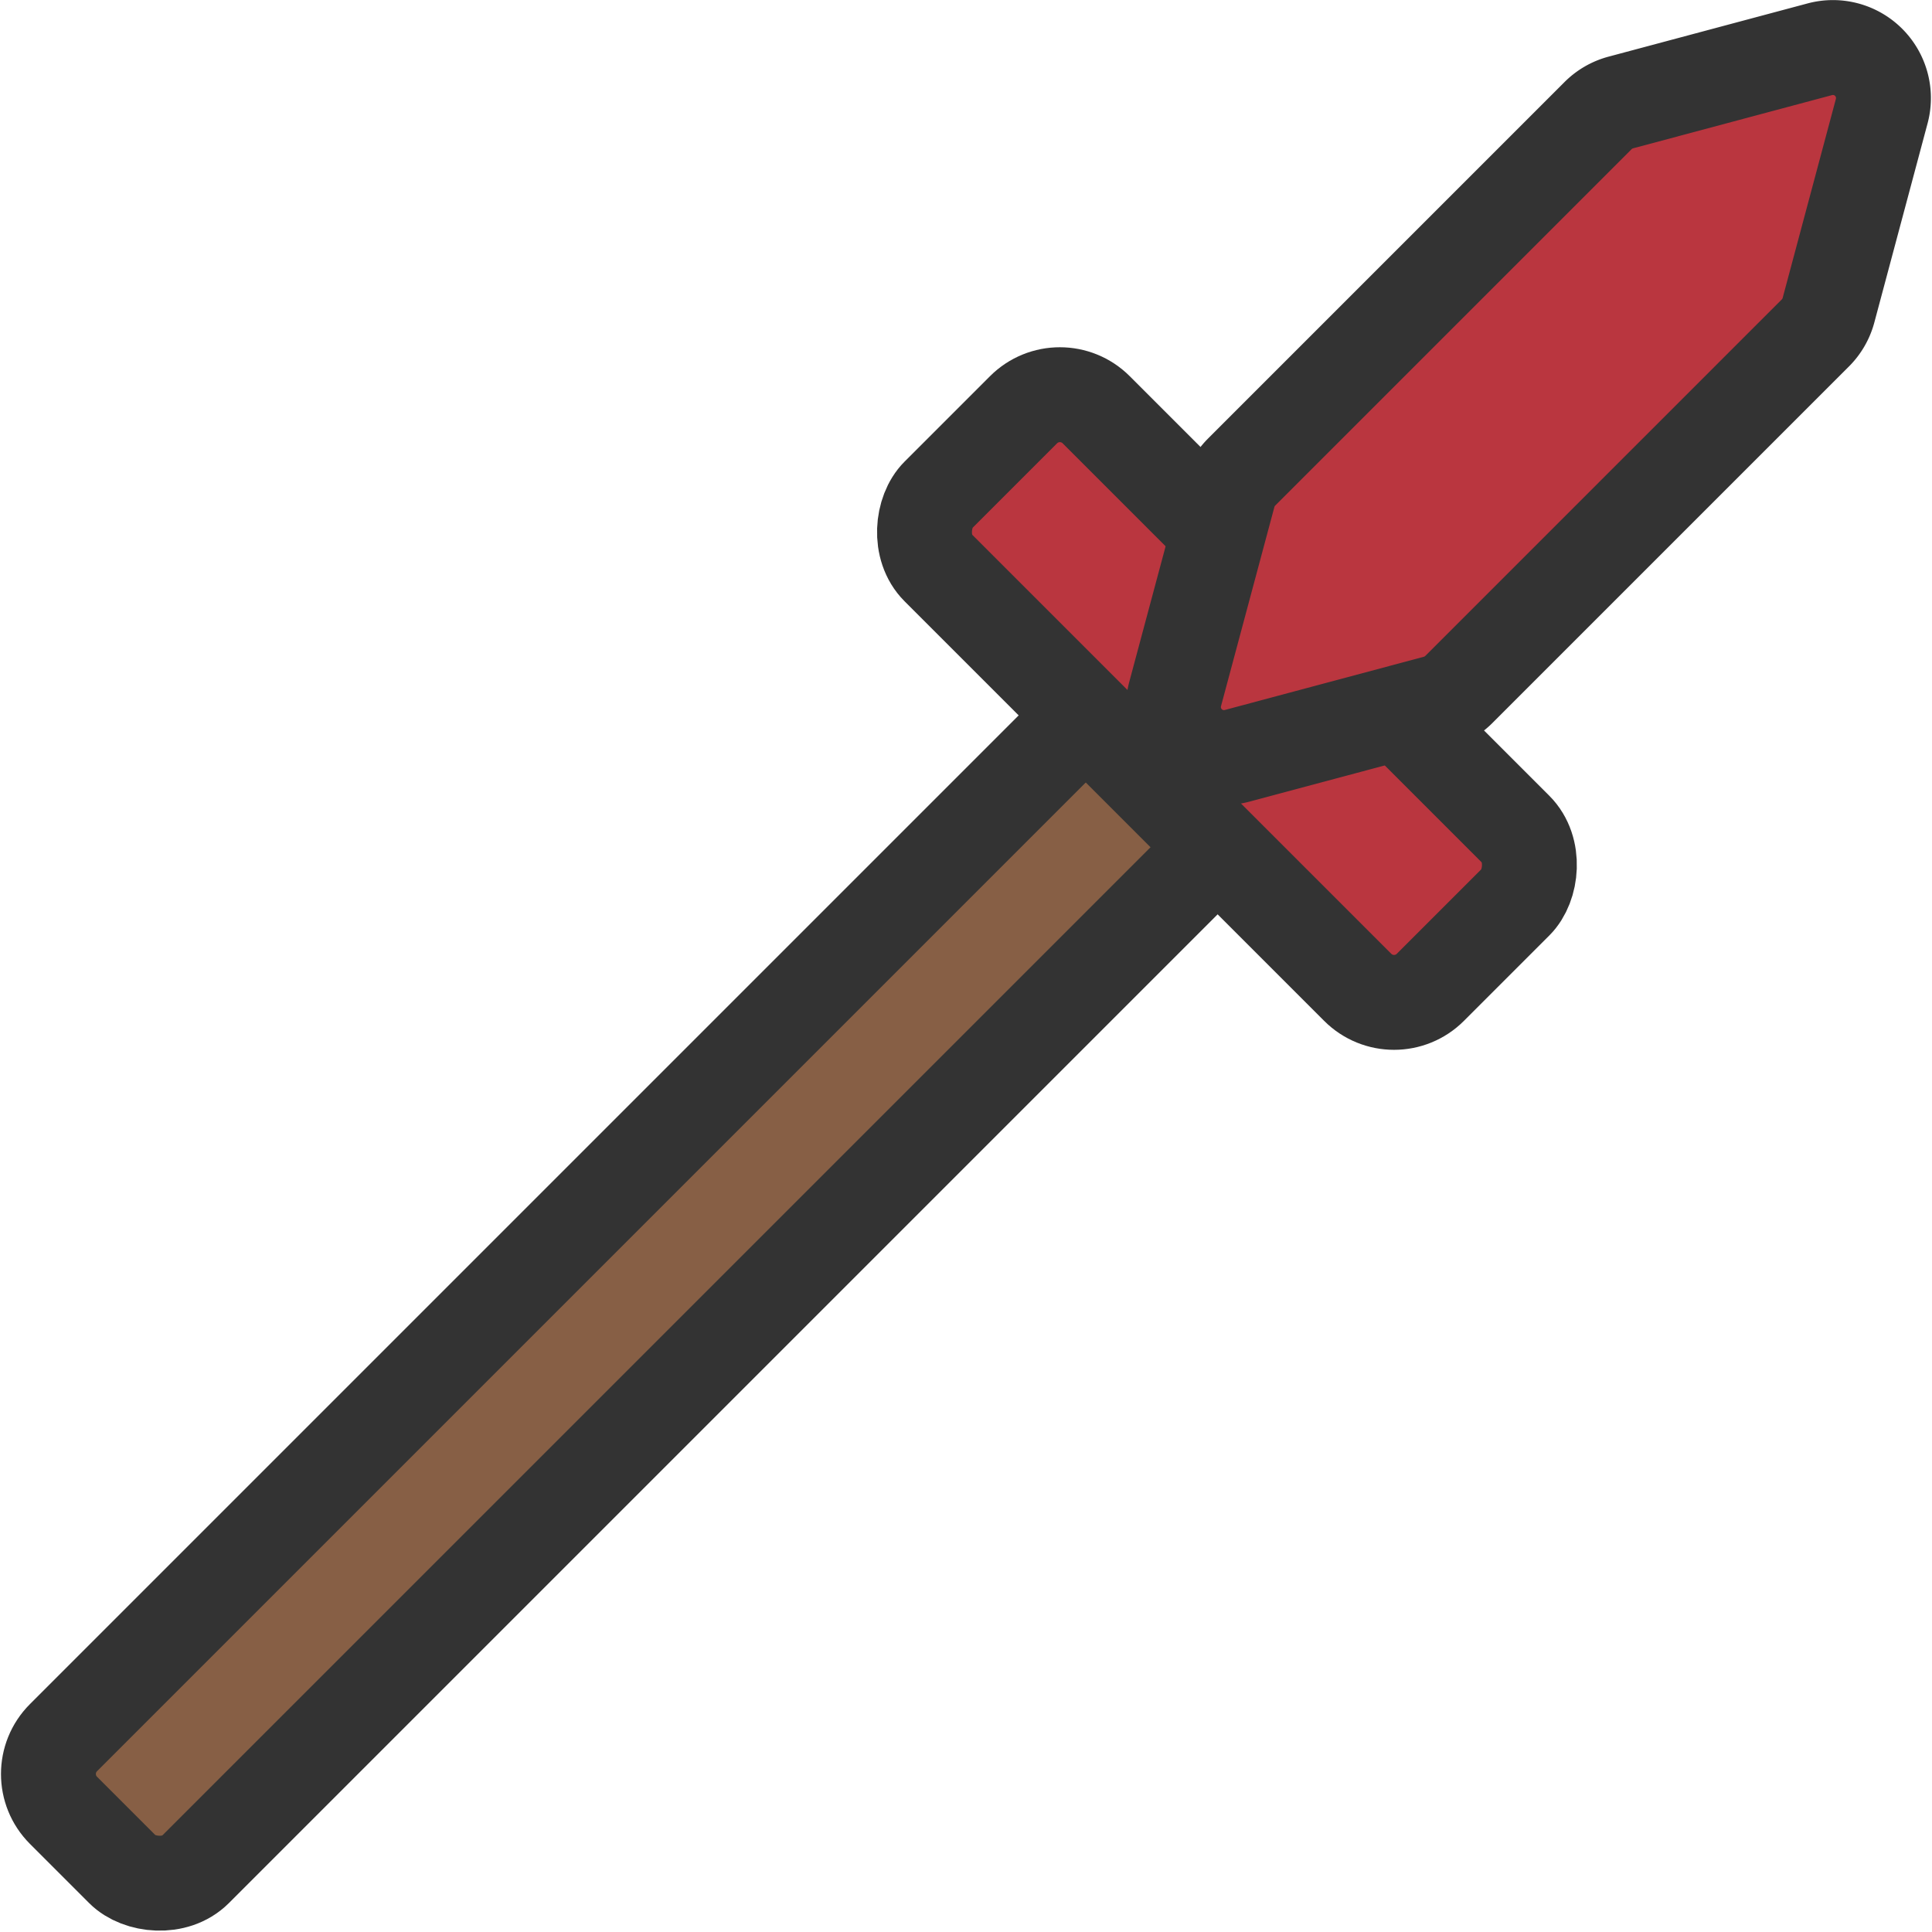 <svg width="48" height="48" xmlns="http://www.w3.org/2000/svg" viewBox="0 0 162.7 162.87"><defs><style>.cls-1{fill:#875f45;}.cls-1,.cls-2{stroke:#333;stroke-miterlimit:10;stroke-width:8px;}.cls-2{fill:#ba363f;}</style></defs><rect class="cls-1" x="-3.32" y="59.4" width="127.08" height="15.72" rx="4.33" ry="4.33" transform="translate(-37.45 105.2) rotate(-45)"/><rect class="cls-2" x="81.53" y="6.54" width="58.68" height="18.84" rx="4.33" ry="4.33" transform="translate(170.46 148.57) rotate(-135)"/><path class="cls-2" d="M142.16-33.18,112.09-3.11A4.26,4.26,0,0,0,111-1.2L106.5,15.59a4.26,4.26,0,0,0,5.21,5.21l16.79-4.49a4.26,4.26,0,0,0,1.91-1.1l30.07-30.07a4.26,4.26,0,0,0,1.1-1.91l4.49-16.79a4.26,4.26,0,0,0-5.21-5.21l-16.79,4.49A4.26,4.26,0,0,0,142.16-33.18Z" transform="translate(-7.52 42.92)"/></svg>